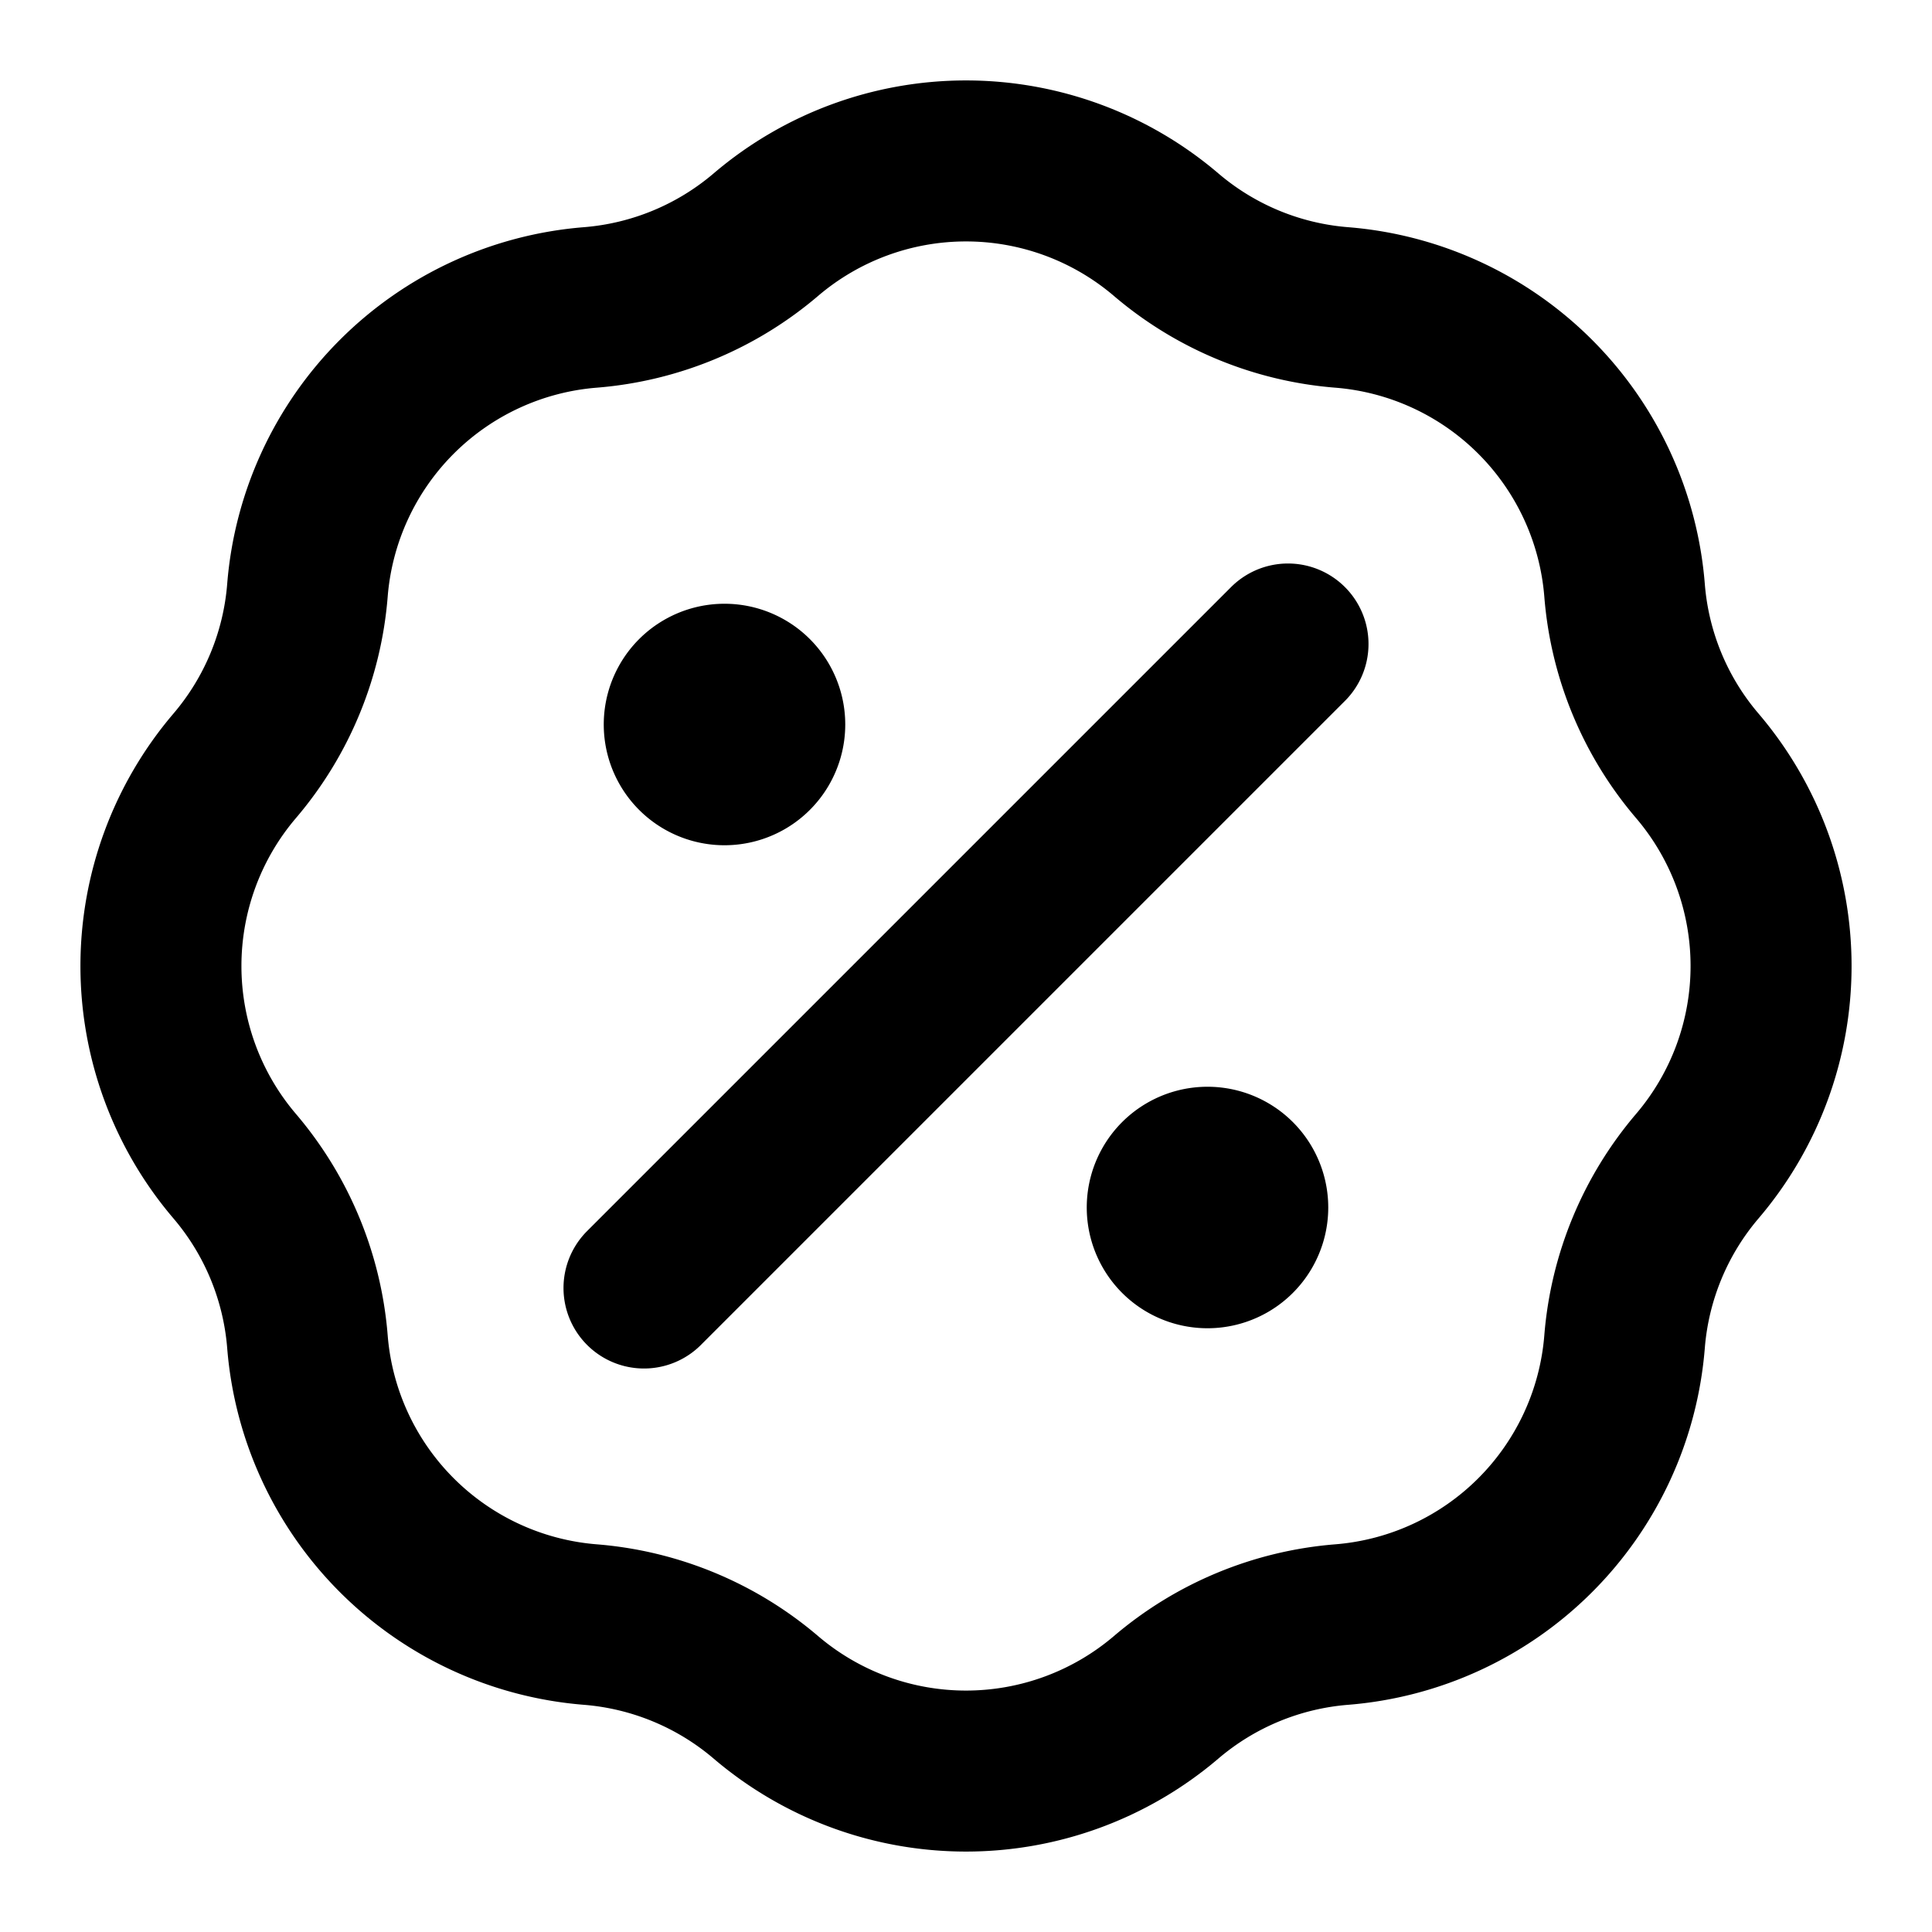 <svg xmlns="http://www.w3.org/2000/svg" width="24" height="24" fill="none" viewBox="0 0 24 24">
  <path stroke="#000" stroke-linecap="round" stroke-linejoin="round" stroke-width="2" d="M9 9h.01M15 15h.01M16 8l-8 8M7.334 3.819a3.832 3.832 0 0 0 2.18-.904 3.832 3.832 0 0 1 4.972 0c.613.523 1.376.84 2.18.904a3.832 3.832 0 0 1 3.515 3.515 3.82 3.82 0 0 0 .904 2.18 3.832 3.832 0 0 1 0 4.972 3.832 3.832 0 0 0-.904 2.18 3.832 3.832 0 0 1-3.515 3.515 3.832 3.832 0 0 0-2.18.904 3.832 3.832 0 0 1-4.972 0 3.832 3.832 0 0 0-2.18-.904 3.832 3.832 0 0 1-3.515-3.515 3.832 3.832 0 0 0-.904-2.18 3.832 3.832 0 0 1 0-4.972c.523-.613.84-1.376.904-2.18a3.832 3.832 0 0 1 3.515-3.515ZM9.5 9a.5.5 0 1 1-1 0 .5.5 0 0 1 1 0Zm6 6a.5.5 0 1 1-1 0 .5.5 0 0 1 1 0Z"/>
</svg>
